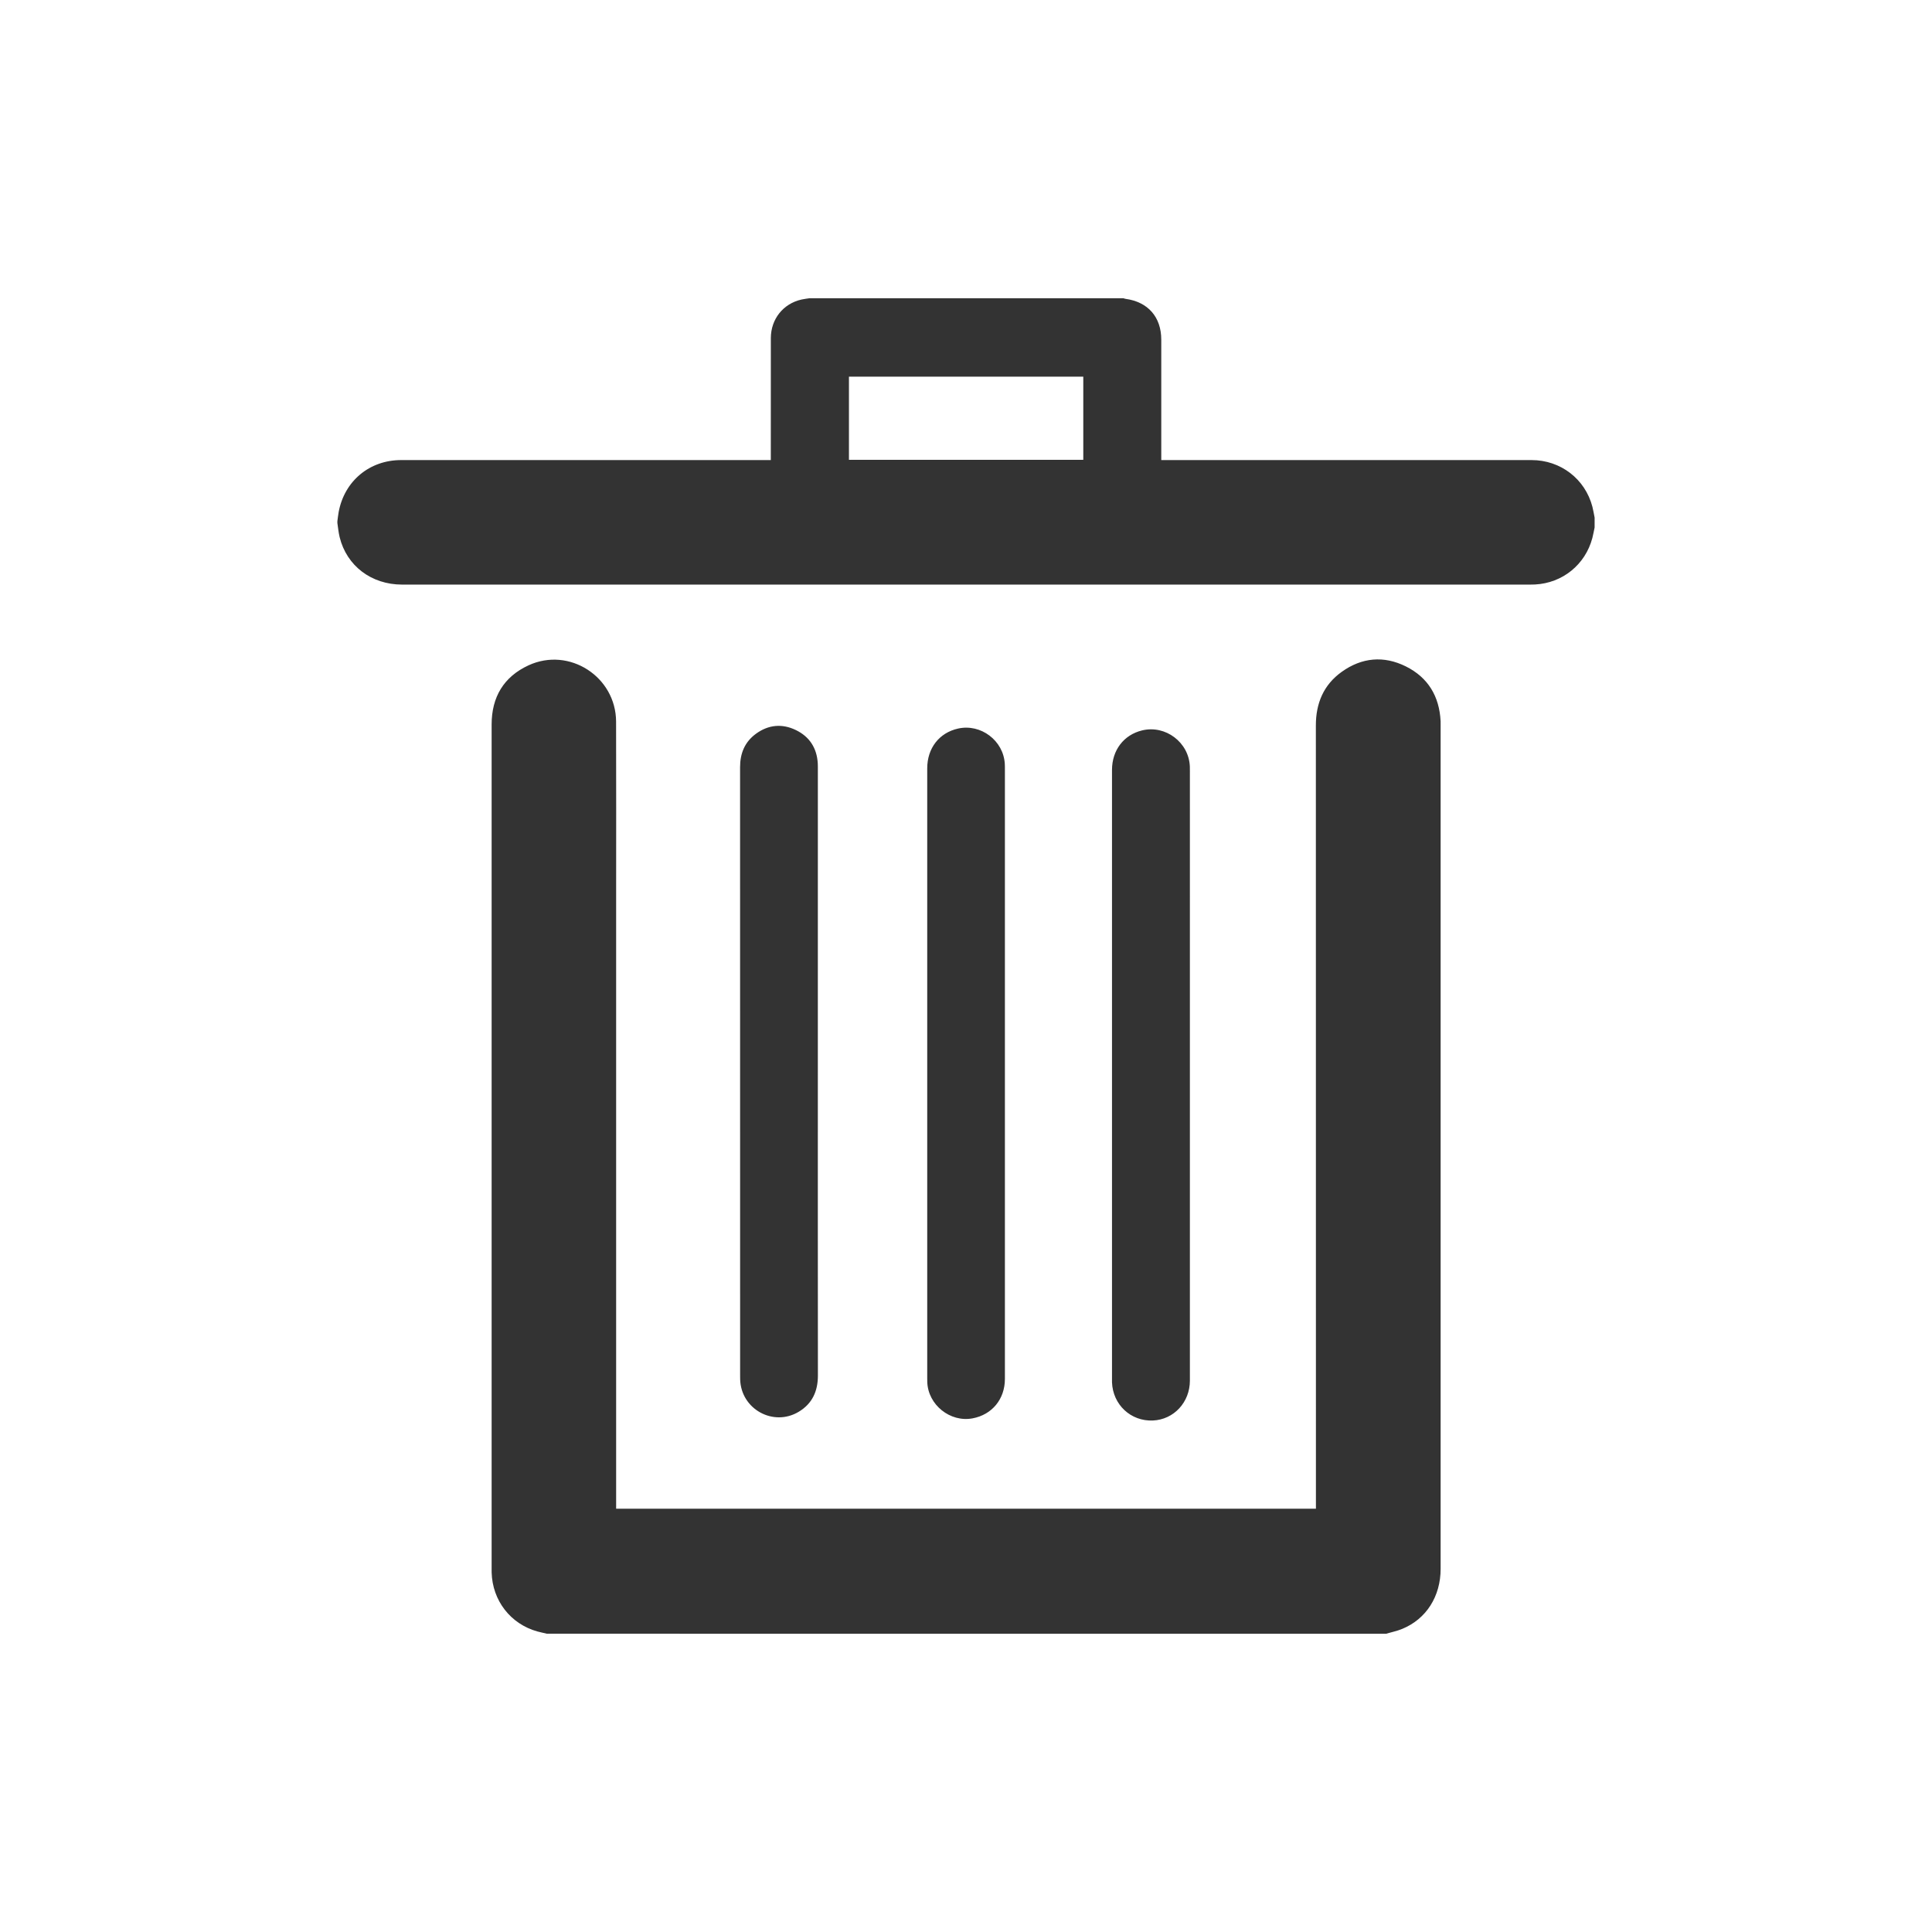 <?xml version="1.0" standalone="no"?><!DOCTYPE svg PUBLIC "-//W3C//DTD SVG 1.1//EN" "http://www.w3.org/Graphics/SVG/1.1/DTD/svg11.dtd"><svg t="1739860875961" class="icon" viewBox="0 0 1024 1024" version="1.1" xmlns="http://www.w3.org/2000/svg" p-id="4575" xmlns:xlink="http://www.w3.org/1999/xlink" width="200" height="200"><path d="M745.146 353.22c-11.707-5.82-23.356-4.765-33.99 2.857-9.627 6.885-13.72 16.667-13.72 28.407 0.04 137.27 0.032 274.54 0.032 411.81v3.366H326.565v-3.201-321.016c0-30.985 0.073-61.963-0.025-92.949-0.082-23.798-24.813-39.802-46.393-29.864-13.18 6.083-19.573 16.856-19.573 31.379v447.57c0 0.63-0.009 1.26 0.008 1.89 0.417 14.875 10.012 27.261 24.215 31.232 1.67 0.458 3.373 0.794 5.068 1.203 148.248 0 296.488 0 444.737 0.025 2.865-0.843 5.837-1.433 8.58-2.57 12.762-5.224 20.384-17.225 20.384-31.854 0.008-149.108 0.008-298.224 0-447.332 0-0.639 0.016-1.27-0.009-1.908-0.655-13.155-6.614-23.184-18.411-29.045z m98.86-84.624c-3.84-14.735-16.856-24.747-32.23-24.747-64.338-0.008-128.659 0-192.98 0h-3.299v-3.046c0-20.253 0.017-40.498 0-60.751 0-12.01-7.032-20.049-18.951-21.662-0.385-0.049-0.754-0.212-1.13-0.319H429.059c-1.408 0.221-2.824 0.369-4.208 0.68-9.709 2.16-16.275 10.34-16.29 20.458-0.042 20.572-0.017 41.153-0.017 61.725v2.915H212.61c-16.734 0-30.029 11.051-33.107 27.506-0.303 1.63-0.458 3.275-0.687 4.92v0.95c0.393 2.497 0.597 5.043 1.203 7.49 3.758 15.235 16.831 25.133 33.122 25.133h597.832c0.884 0 1.752-0.016 2.628-0.057 14.572-0.754 26.655-10.536 30.38-24.633 0.475-1.826 0.794-3.7 1.195-5.55 0-1.753 0-3.496 0.008-5.24-0.384-1.924-0.687-3.872-1.178-5.772zM574.164 243.71H449.959v-44.068h124.205v44.068z m56.503 488.035c0.008-54.006 0-108.02 0-162.035V408.88c0-0.877 0.016-1.753-0.025-2.62-0.507-12.78-12.885-22.136-25.304-19.132-9.734 2.358-15.956 10.495-15.956 20.982-0.008 107.774 0 215.557 0 323.34 0 0.401-0.008 0.794 0 1.195 0.442 11.879 9.972 20.761 21.695 20.254 11.084-0.5 19.581-9.636 19.59-21.154zM433.48 408.085c0-1.187 0.024-2.382-0.05-3.569-0.499-8.072-4.387-14.072-11.591-17.56-7.303-3.536-14.556-2.865-21.146 1.94-5.952 4.34-8.44 10.389-8.44 17.732 0.032 107.62 0.024 215.23 0.024 322.85 0 0.556 0.008 1.112 0.025 1.67 0.45 15.725 17.6 25.23 31.076 17.1 7.163-4.314 10.134-10.904 10.126-19.213-0.065-53.695-0.033-107.382-0.033-161.068 0-53.294 0.009-106.588 0.009-159.882z m81.987 343.676c10.348-1.932 17.15-10.184 17.15-20.917 0.017-54.006 0-108.012 0-162.018V408.003c0-1.04 0.017-2.07-0.049-3.094-0.67-12.353-12.689-21.457-24.772-18.755-10.004 2.227-16.348 10.397-16.348 21.104v323.079c0 0.728 0 1.44 0.024 2.153 0.41 12.091 12.116 21.497 23.995 19.27z" fill="#333333" p-id="4576"></path></svg>